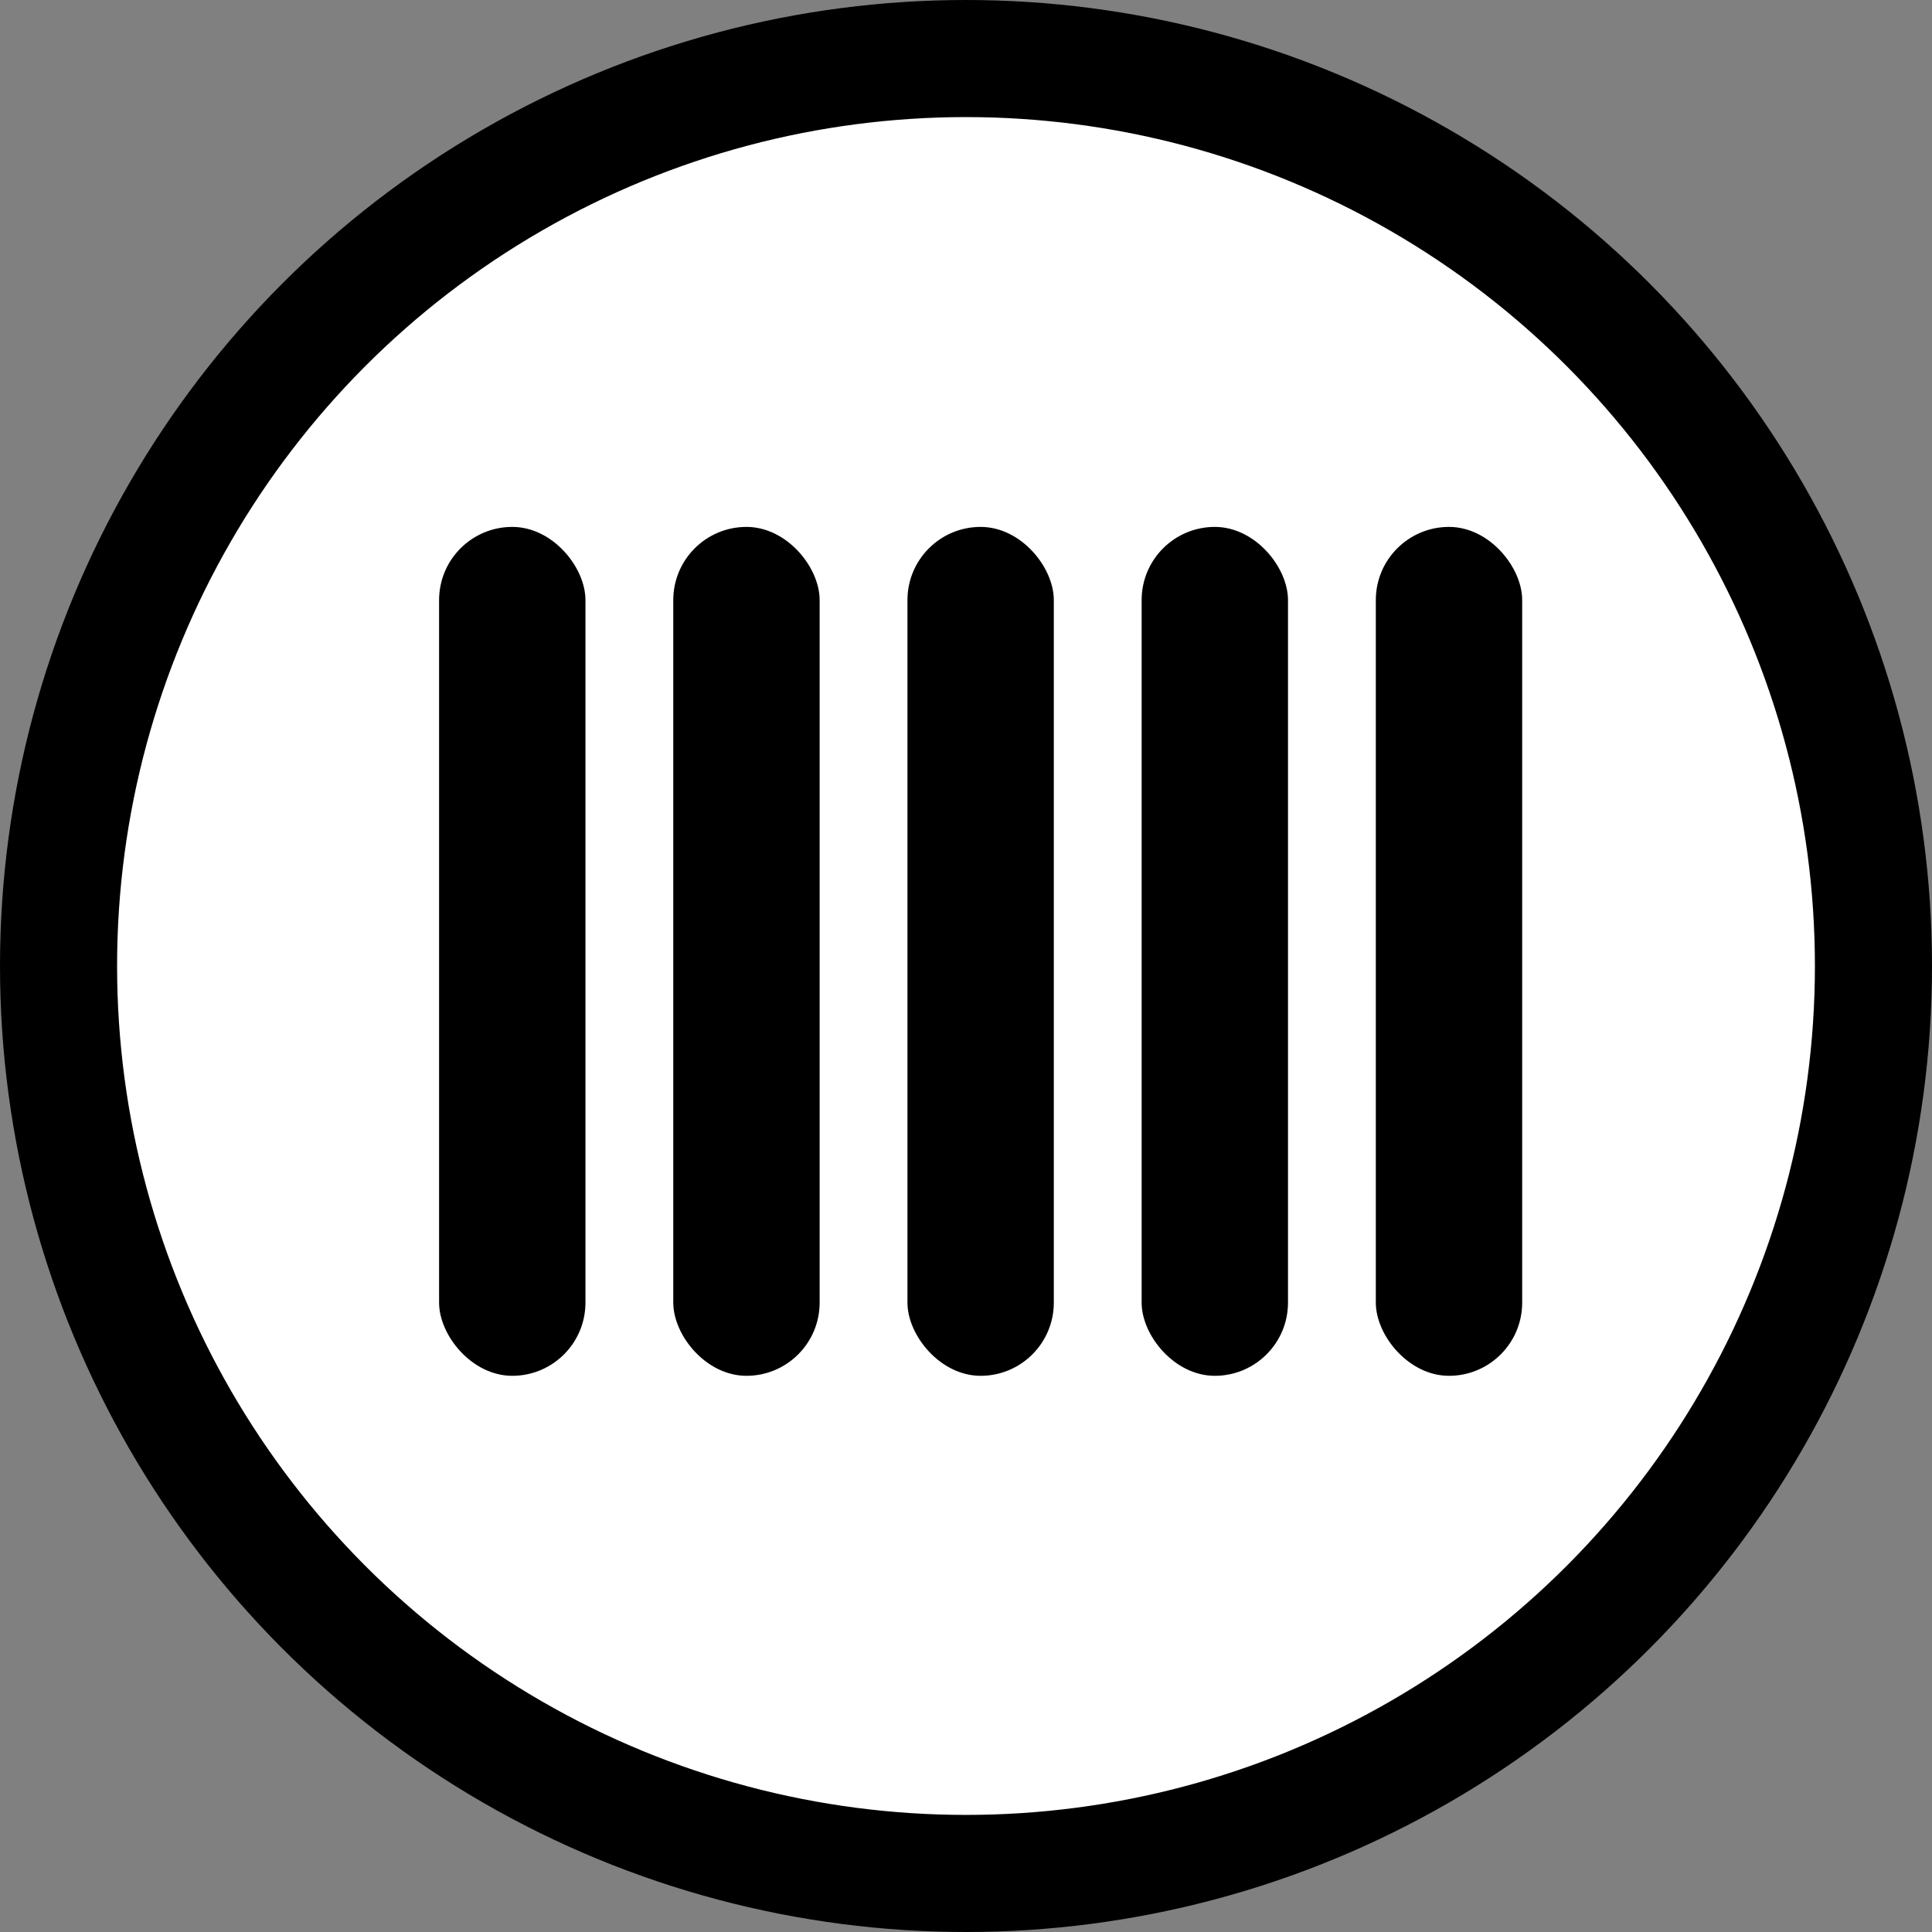 <svg width="66" height="66" viewBox="0 0 66 66" fill="none" xmlns="http://www.w3.org/2000/svg"><rect x="0" y="0" width="66" height="66" fill="#808080" stroke="none"/><circle cx="33" cy="33" r="31" fill="#fff" stroke="#000" stroke-width="4"/><rect x="15" y="18" width="5" height="29" rx="2.5" fill="#000"/><rect x="23" y="18" width="5" height="29" rx="2.5" fill="#000"/><rect x="31" y="18" width="5" height="29" rx="2.5" fill="#000"/><rect x="39" y="18" width="5" height="29" rx="2.5" fill="#000"/><rect x="47" y="18" width="5" height="29" rx="2.5" fill="#000"/></svg>
